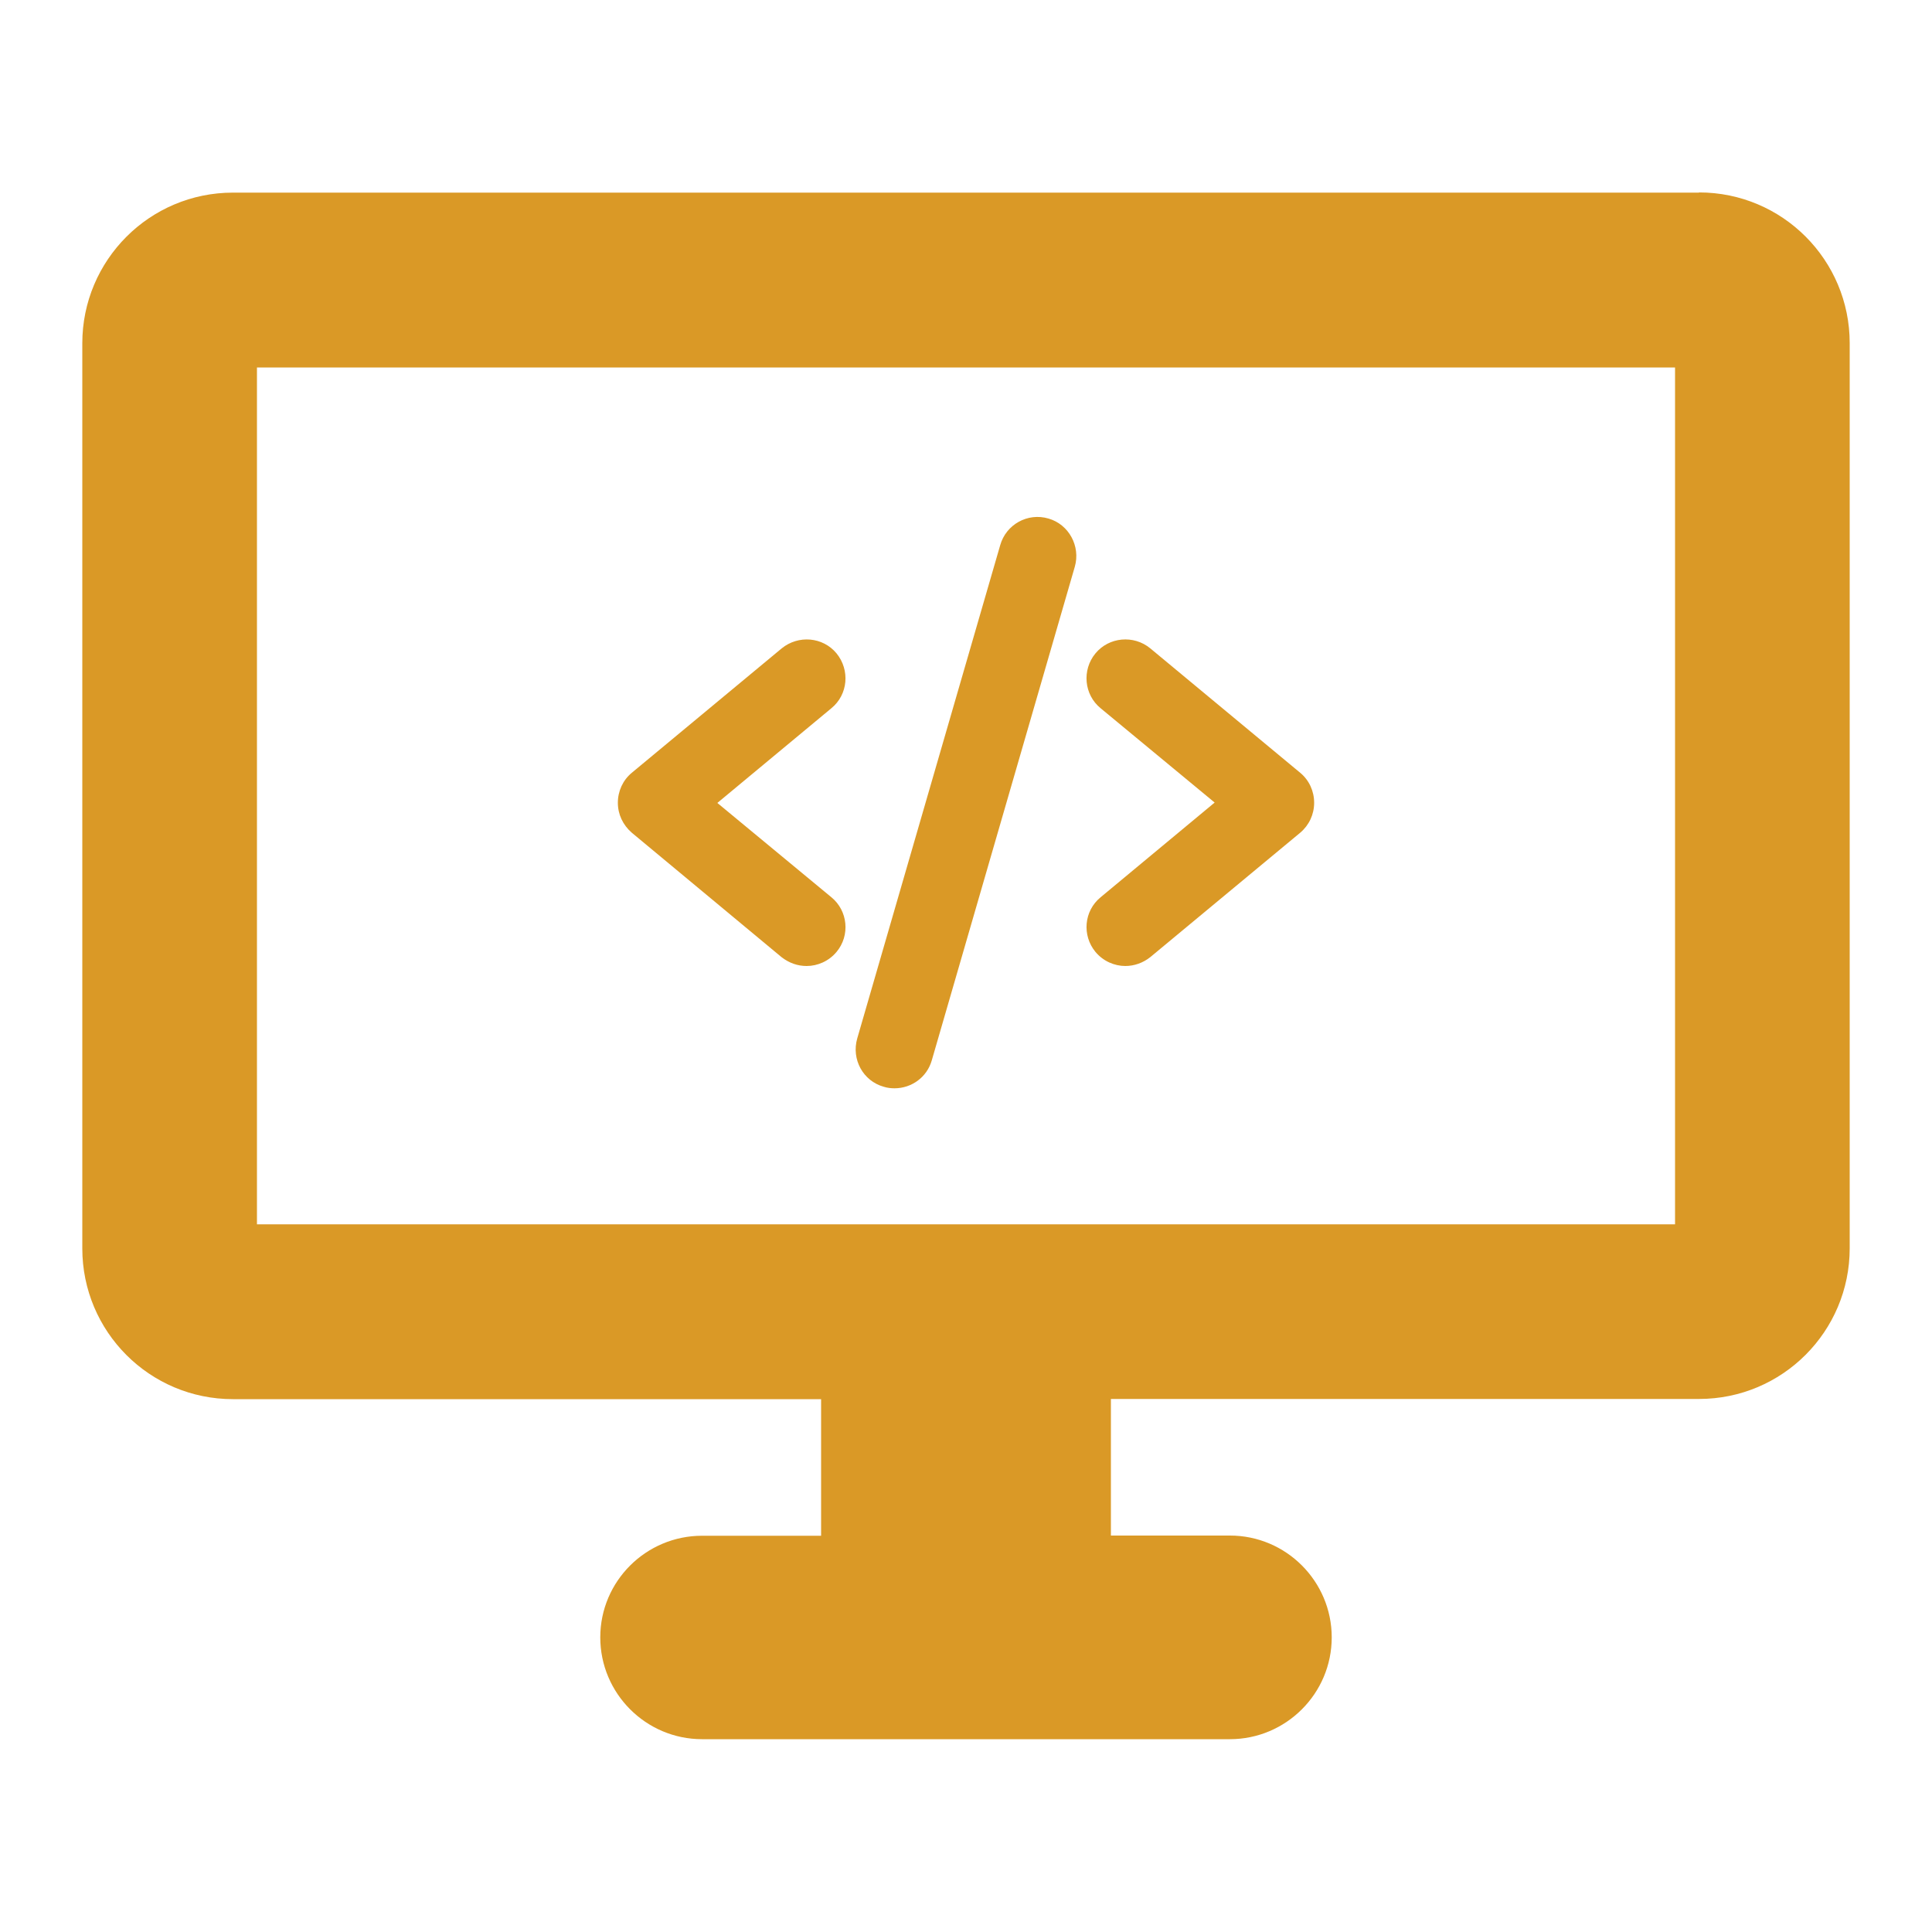 <svg width="100" height="100" xmlns="http://www.w3.org/2000/svg">
	<path fill="#da9926" d="M87.94 9.97H12.06c-4.32 0-7.8 3.5-7.8 7.8v46.85c0 4.3 3.48 7.8 7.8 7.8H42.5v7.07h-6.16c-2.9 0-5.27 2.35-5.27 5.26 0 2.9 2.36 5.27 5.27 5.27h27.32c2.9 0 5.27-2.36 5.27-5.27 0-2.9-2.36-5.27-5.27-5.27H57.5v-7.07h30.44c4.32 0 7.8-3.5 7.8-7.8V17.76c0-4.3-3.48-7.8-7.8-7.8zm-1.25 53.4H13.3V19.02h73.4v44.35z"/>
	<path fill="#da9926" d="M41.75 50c-.46 0-.9-.15-1.3-.46L32.7 43.1c-.46-.4-.72-.95-.72-1.55 0-.6.26-1.17.72-1.55l7.76-6.44c.86-.7 2.13-.6 2.84.26.7.86.6 2.13-.27 2.84l-5.9 4.9 5.9 4.88c.86.7.98 1.98.27 2.83-.4.48-.98.73-1.55.73zM58.25 50c-.57 0-1.15-.25-1.55-.73-.7-.85-.6-2.12.27-2.83l5.9-4.9-5.9-4.88c-.86-.7-.98-1.98-.27-2.84.7-.85 1.98-.97 2.84-.26L67.3 40c.46.38.72.95.72 1.55 0 .6-.26 1.16-.72 1.55l-7.76 6.44c-.38.3-.83.46-1.3.46zM46.3 56.33c-.18 0-.37-.02-.56-.08-1.07-.3-1.68-1.42-1.37-2.5l7.4-25.53c.3-1.07 1.42-1.7 2.5-1.38 1.05.3 1.67 1.43 1.36 2.5l-7.4 25.54c-.25.88-1.05 1.45-1.93 1.45z"/>
</svg>
